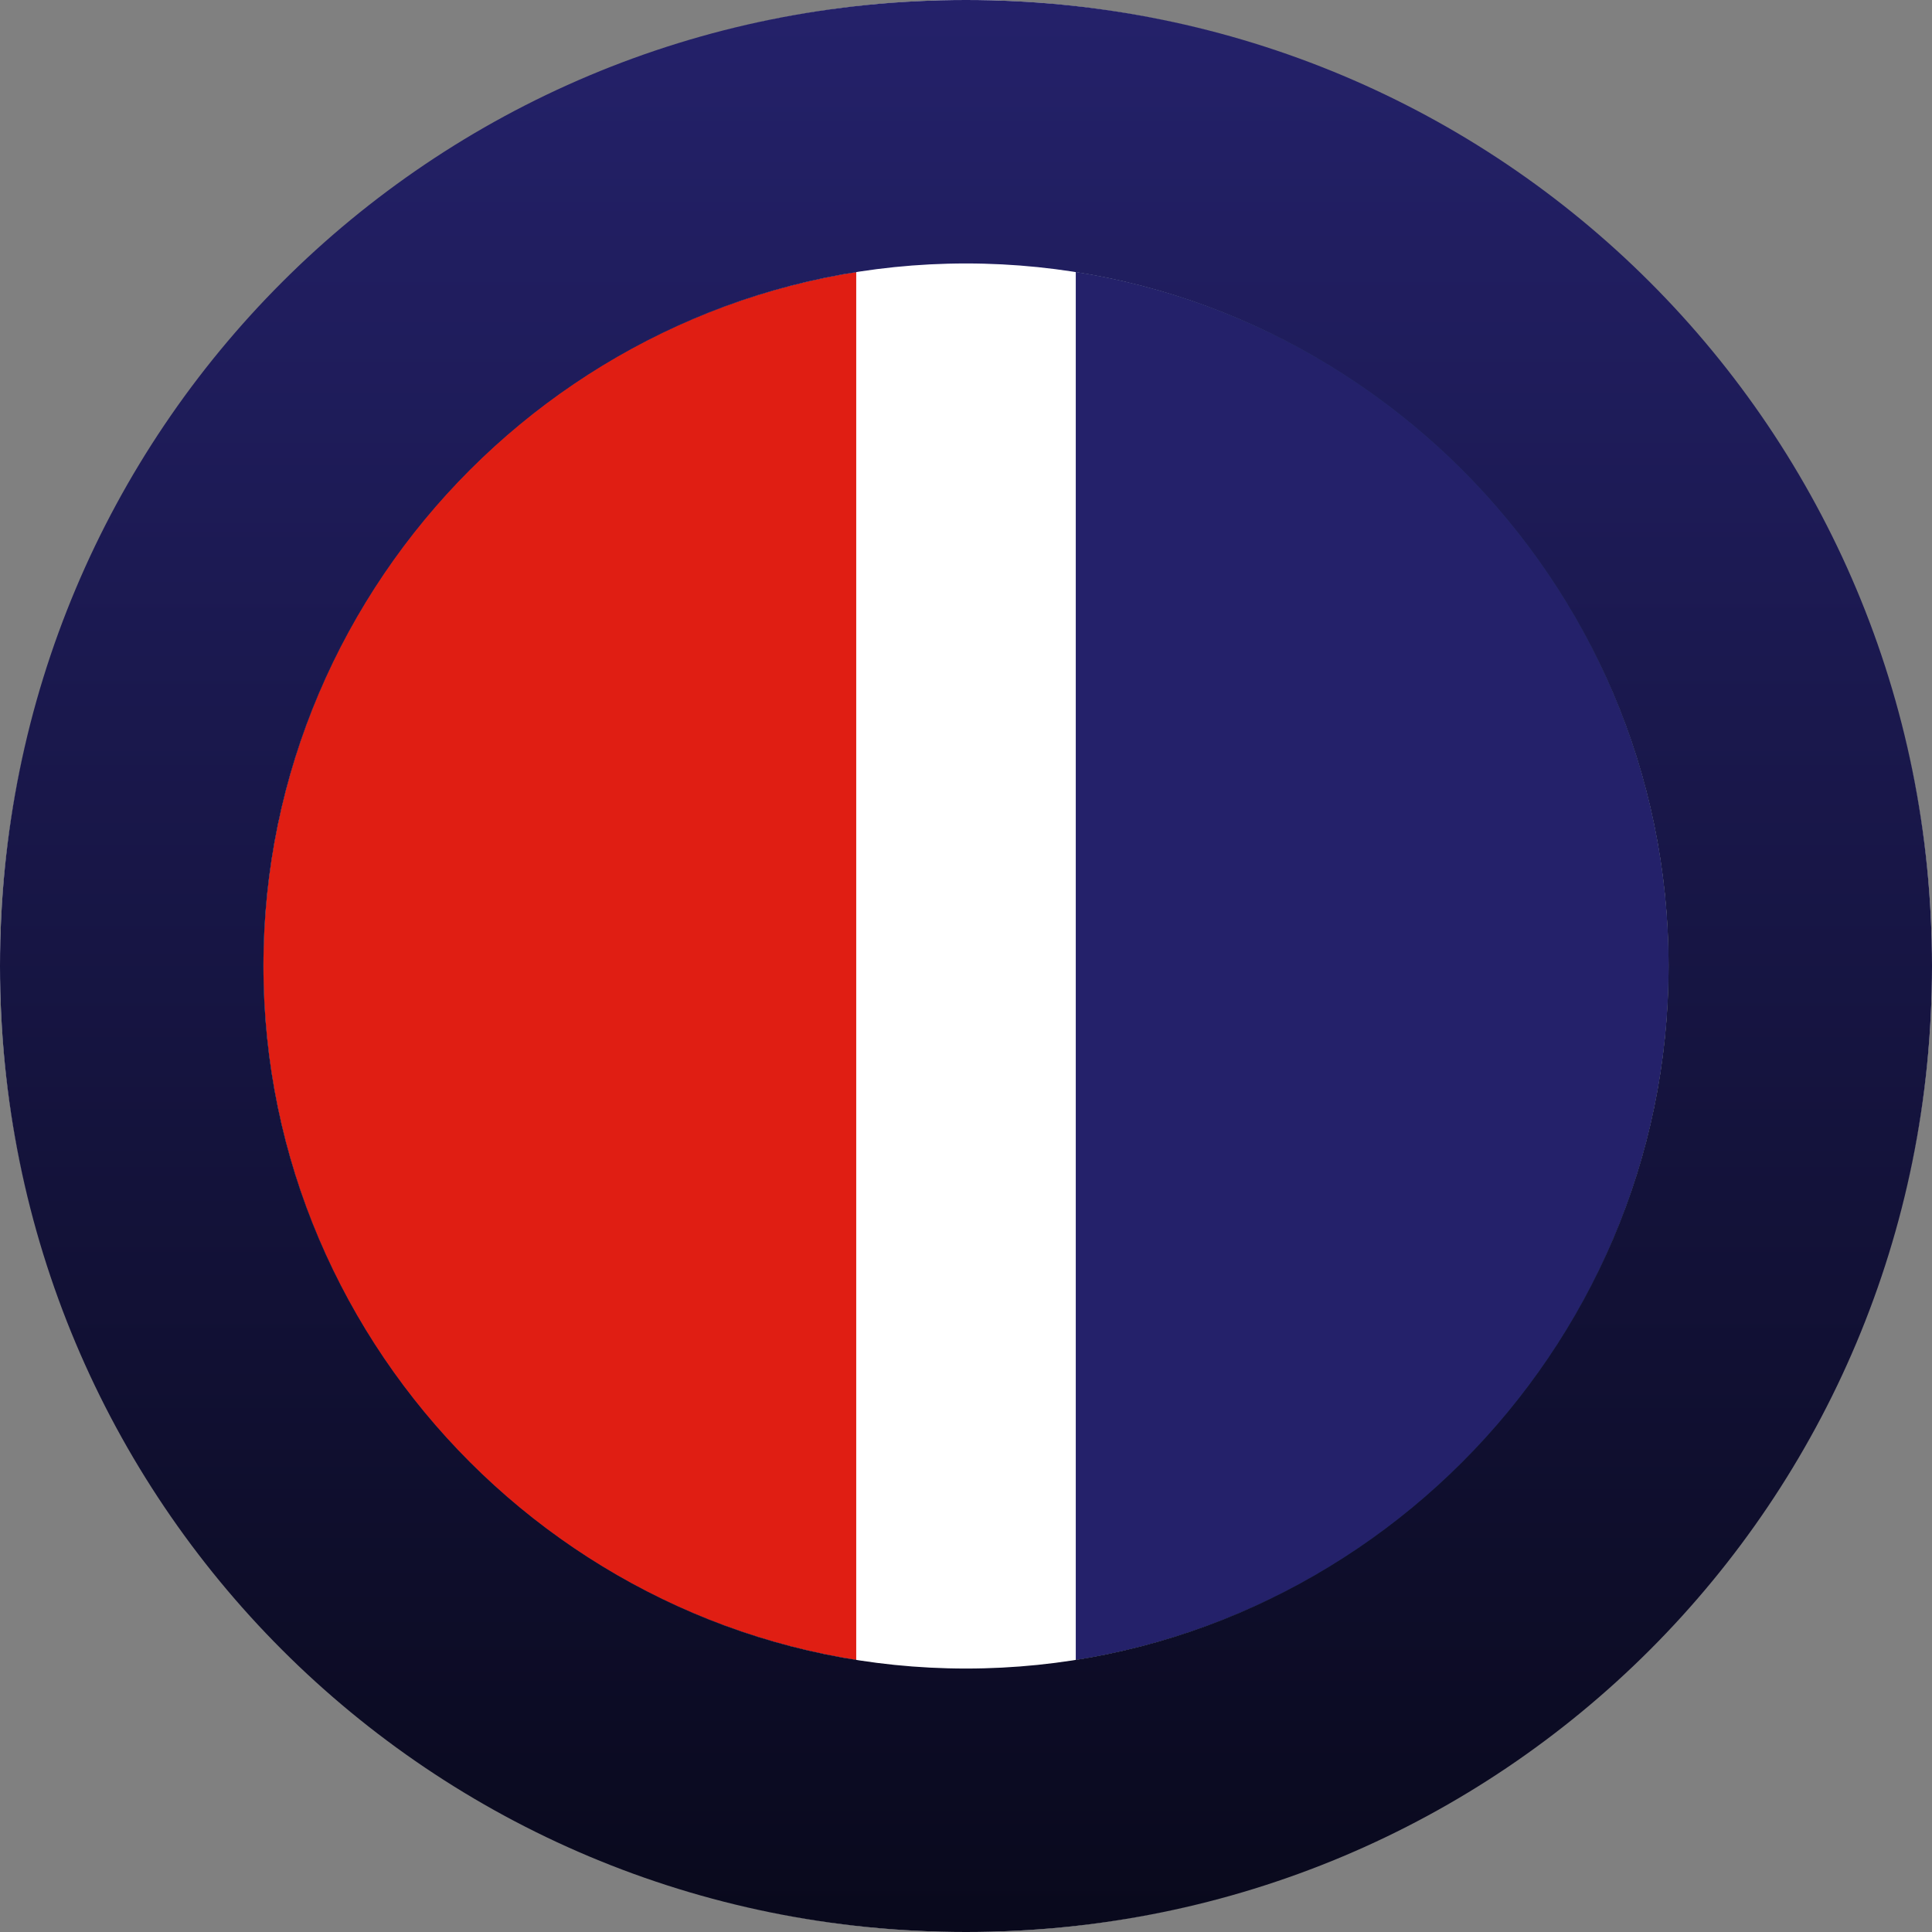 <?xml version="1.0" encoding="utf-8"?>
<svg version="1.1" id="Layer_1" x="0px" y="0px" viewBox="-286 409.9 22 22" style="enable-background:new -286 409.9 22 22;" xmlns="http://www.w3.org/2000/svg">
  <rect x="-286" y="409.9" width="22" height="22" fill="#808080" stroke="none"/>
  <defs>
    <linearGradient gradientUnits="userSpaceOnUse" x1="-275" y1="409.9" x2="-275" y2="431.9" id="gradient-0">
      <stop offset="0" style="stop-color: rgba(36, 33, 106, 1)"/>
      <stop offset="1" style="stop-color: rgba(9, 9, 28, 1)"/>
    </linearGradient>
  </defs>
  <style type="text/css">
	.st0{fill:#B82E22;}
	.st1{fill:#FFFFFF;}
	.st2{fill:#243B72;}
	.st3{fill:#2E59BA;}
	.st4{fill:#E2E2E2;}
</style>
  <circle class="st0" cx="-275" cy="420.9" r="8"/>
  <circle class="st1" cx="-275" cy="420.9" r="11"/>
  <circle class="st2" cx="-275" cy="420.9" r="8"/>
  <path class="st2" d="M-275,428.9c-4.4,0-8-3.6-8-8c0-4.4,3.6-8,8-8V428.9z" style="fill: rgb(224, 30, 19);"/>
  <path class="st3" d="M-275,412.9c4.4,0,8,3.6,8,8c0,4.4-3.6,8-8,8V412.9z" style="fill: rgb(36, 33, 106);"/>
  <rect x="-276.25" y="411.8" class="st5" width="2.5" height="18.2" style="fill: rgb(255, 255, 255);"/>
  <g>
    <path class="st4" d="M-275,409.9c-6.1,0-11,4.9-11,11c0,6.1,4.9,11,11,11s11-4.9,11-11C-264,414.8-268.9,409.9-275,409.9z M-275,428.9c-4.4,0-8-3.6-8-8c0-4.4,3.6-8,8-8s8,3.6,8,8C-267,425.3-270.6,428.9-275,428.9z" style="fill: url(#gradient-0);"/>
  </g>
</svg>